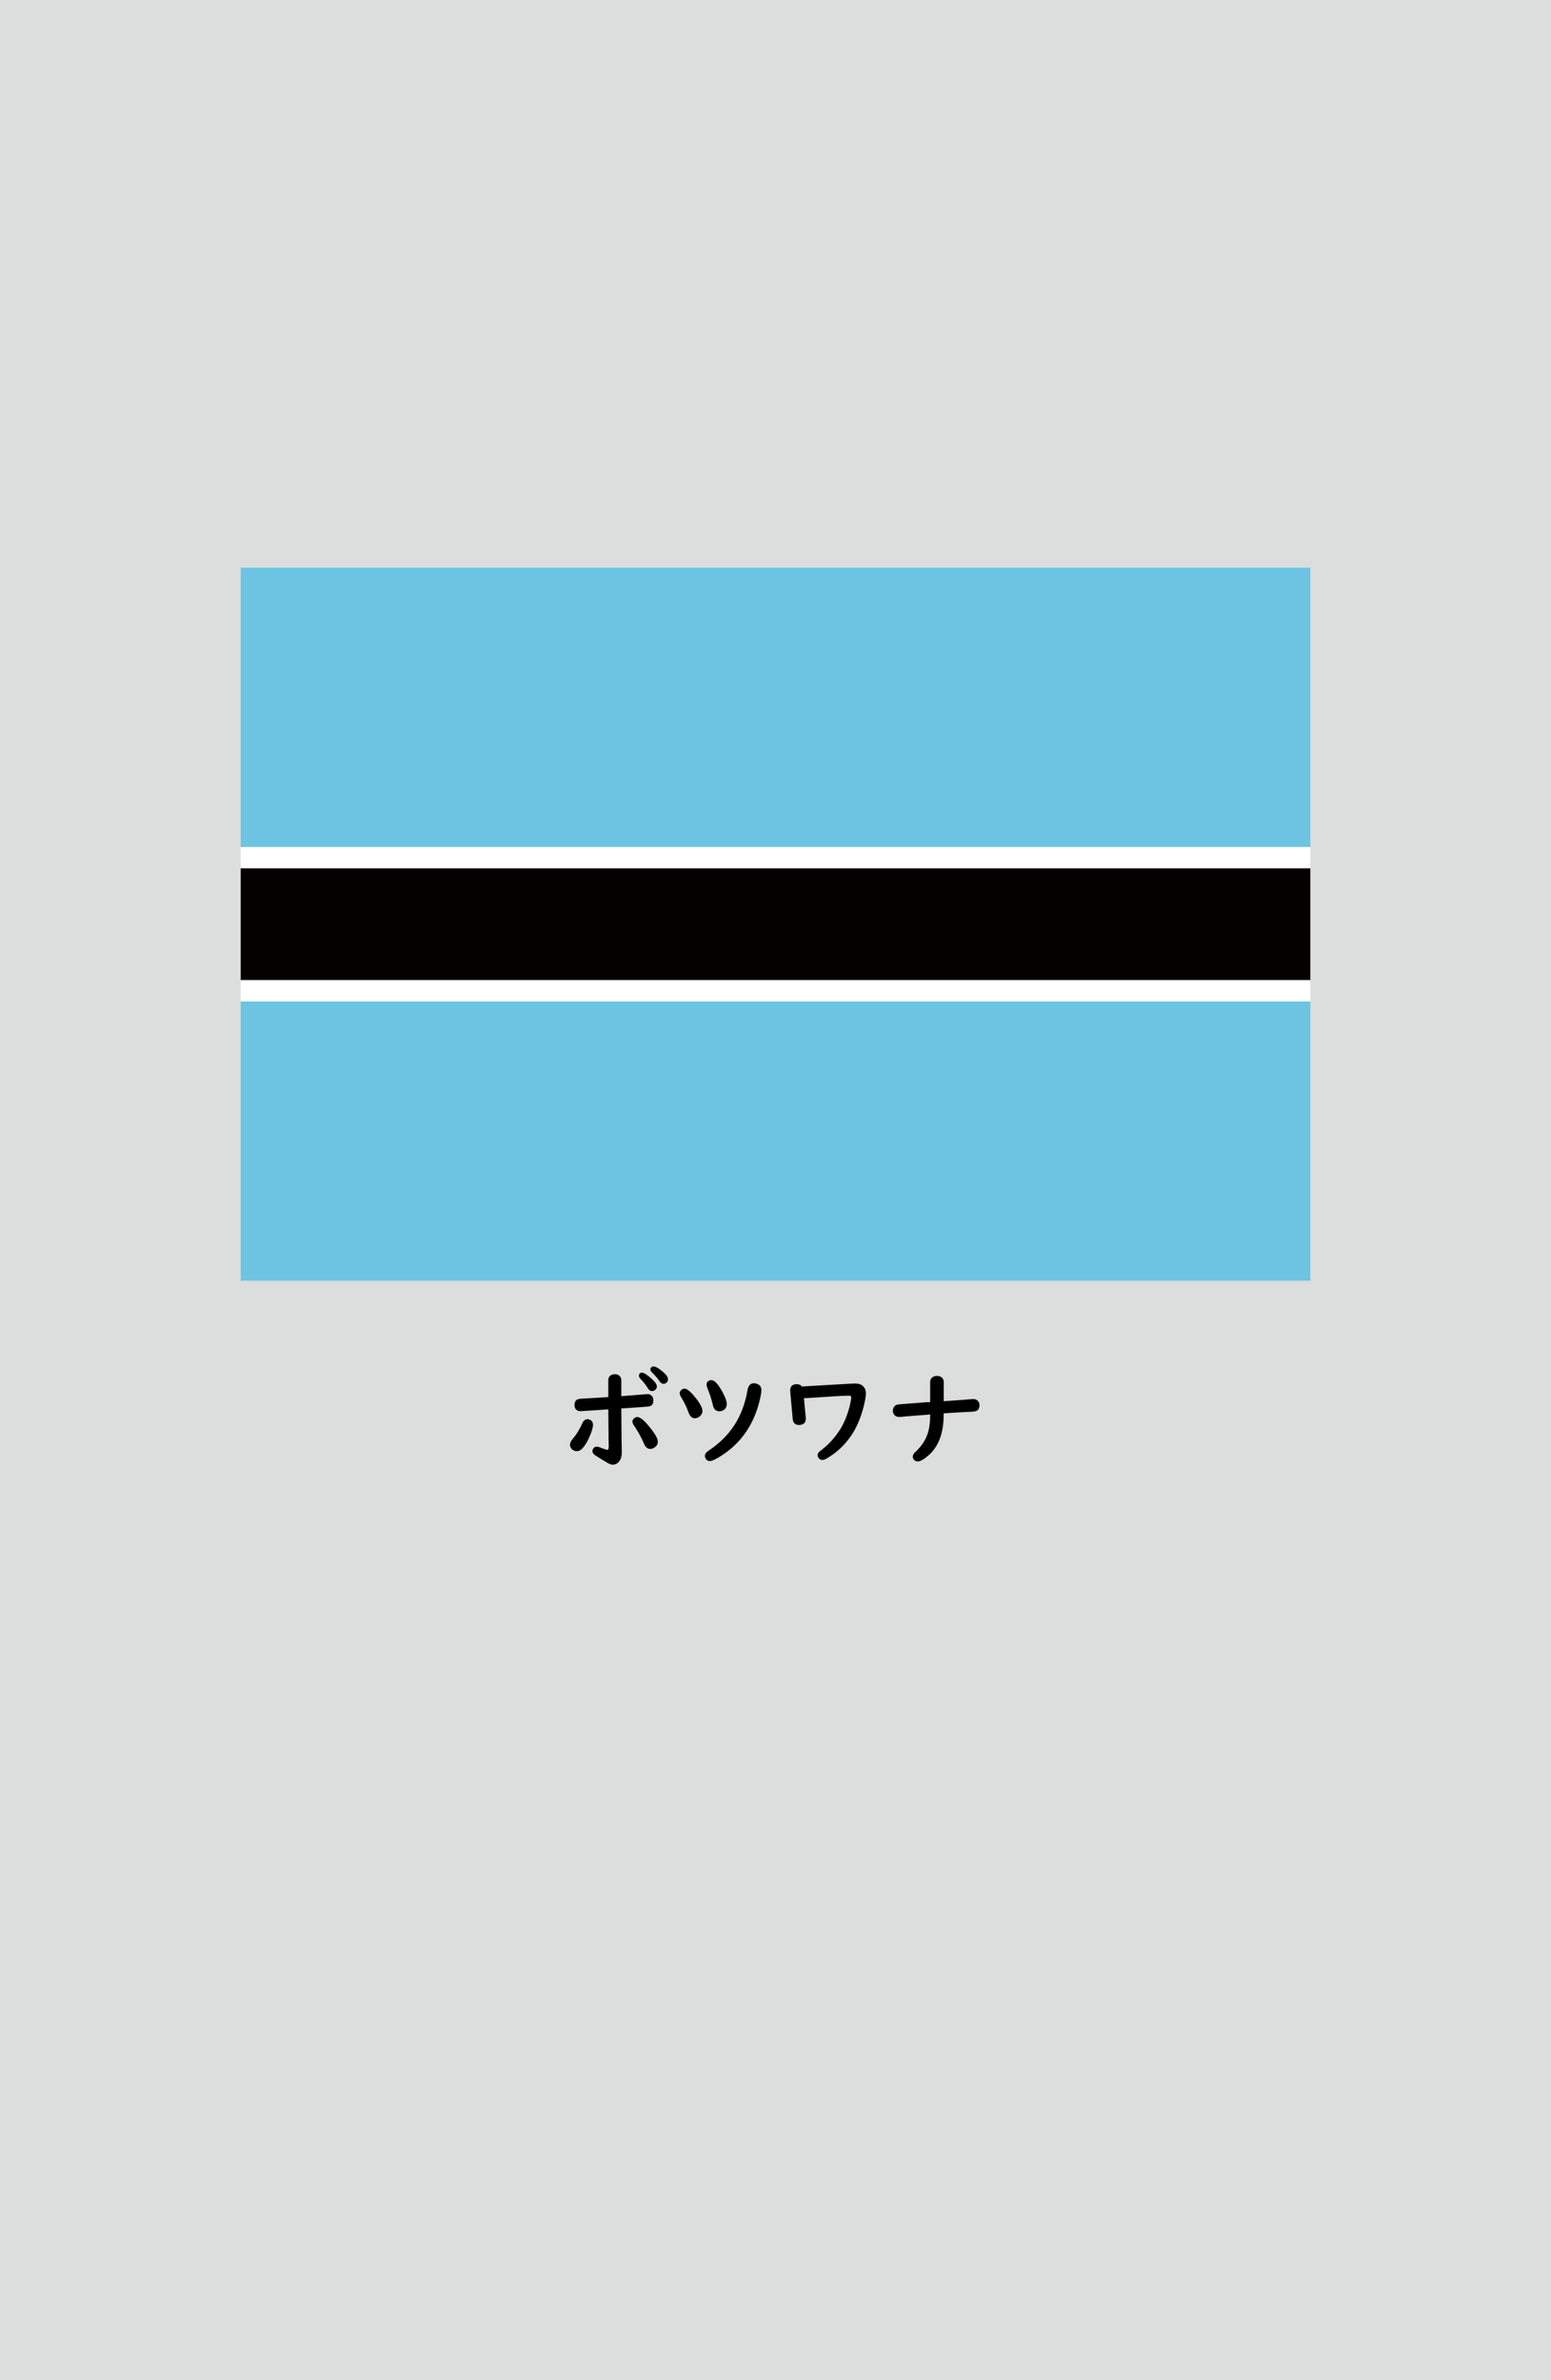 <?xml version="1.0" encoding="utf-8"?>
<!-- Generator: Adobe Illustrator 25.4.1, SVG Export Plug-In . SVG Version: 6.00 Build 0)  -->
<svg version="1.1" xmlns="http://www.w3.org/2000/svg" xmlns:xlink="http://www.w3.org/1999/xlink" x="0px" y="0px"
	 viewBox="0 0 164.41 252.28" enable-background="new 0 0 164.41 252.28" xml:space="preserve">
<g id="地">
	<rect fill="#DCDDDD" width="164.41" height="252.28"/>
</g>
<g id="枠">
</g>
<g id="国旗">
	<g>
		<g>
			<rect x="25.51" y="60.17" fill="#FFFFFF" width="113.39" height="75.59"/>
			<rect x="25.51" y="92.04" fill="#040000" width="113.39" height="11.84"/>
			<rect x="25.51" y="60.17" fill="#6CC5E3" width="113.39" height="29.61"/>
			<rect x="25.51" y="106.15" fill="#6CC5E3" width="113.39" height="29.61"/>
		</g>
	</g>
</g>
<g id="国名">
	<g>
		<path d="M62.27,150.43c0.11,0,0.21,0.03,0.3,0.08c0.2,0.11,0.29,0.29,0.29,0.53c0,0.21-0.08,0.52-0.25,0.95
			c-0.25,0.66-0.54,1.17-0.86,1.52c-0.18,0.21-0.39,0.31-0.61,0.31c-0.16,0-0.3-0.05-0.44-0.15c-0.19-0.14-0.28-0.32-0.28-0.54
			c0-0.18,0.1-0.39,0.3-0.63c0.4-0.46,0.73-1.01,1.01-1.64C61.85,150.58,62.03,150.43,62.27,150.43z M64.48,148.07v-1.77
			c0-0.19,0.06-0.34,0.17-0.45c0.13-0.13,0.3-0.19,0.52-0.19c0.29,0,0.5,0.11,0.61,0.33c0.05,0.09,0.08,0.2,0.08,0.32v1.68
			l0.21-0.02l0.69-0.05l1.24-0.1c0.38-0.03,0.6-0.05,0.65-0.05c0.18,0,0.32,0.06,0.44,0.19c0.11,0.12,0.17,0.28,0.17,0.48
			c0,0.4-0.18,0.62-0.55,0.65c-0.25,0.03-1.2,0.09-2.85,0.2c0.01,1.9,0.03,3.04,0.03,3.42c0.01,0.6,0.02,1.01,0.02,1.24
			c0,0.37-0.07,0.66-0.22,0.87c-0.19,0.29-0.44,0.43-0.74,0.43c-0.15,0-0.31-0.05-0.48-0.15c-0.49-0.28-0.95-0.56-1.37-0.84
			c-0.2-0.13-0.3-0.28-0.3-0.45c0-0.08,0.02-0.16,0.07-0.24c0.08-0.15,0.21-0.23,0.4-0.23c0.08,0,0.19,0.02,0.3,0.07
			c0.46,0.18,0.73,0.27,0.81,0.27c0.1,0,0.15-0.14,0.15-0.41c0-0.01,0-0.08-0.01-0.2c-0.01-0.18-0.01-0.79-0.02-1.81
			c0-0.23-0.01-0.85-0.02-1.88l-0.22,0.02l-1.29,0.09c-0.94,0.06-1.42,0.09-1.44,0.09c-0.2,0-0.35-0.06-0.47-0.18
			c-0.11-0.11-0.16-0.27-0.16-0.46c0-0.32,0.12-0.54,0.37-0.63c0.08-0.03,0.23-0.05,0.44-0.06c0.37-0.01,1.21-0.07,2.52-0.15
			L64.48,148.07z M67.56,150.2c0.34,0,0.87,0.47,1.58,1.42c0.4,0.53,0.59,0.93,0.59,1.2c0,0.24-0.11,0.44-0.32,0.59
			c-0.16,0.12-0.33,0.17-0.49,0.17c-0.28,0-0.5-0.19-0.66-0.56c-0.28-0.68-0.64-1.31-1.05-1.91c-0.11-0.16-0.17-0.31-0.17-0.43
			c0-0.11,0.04-0.21,0.13-0.3C67.28,150.26,67.41,150.2,67.56,150.2z M68.05,145.5c0.21,0,0.54,0.21,1,0.62
			c0.39,0.35,0.58,0.63,0.58,0.84c0,0.14-0.06,0.27-0.19,0.37c-0.1,0.08-0.21,0.12-0.33,0.12c-0.17,0-0.31-0.1-0.43-0.29
			c-0.23-0.37-0.49-0.7-0.79-1.01c-0.1-0.11-0.16-0.22-0.16-0.33C67.74,145.61,67.84,145.5,68.05,145.5z M69.27,144.84
			c0.22,0,0.54,0.18,0.96,0.53c0.39,0.33,0.58,0.6,0.58,0.83c0,0.16-0.06,0.28-0.18,0.38c-0.09,0.07-0.19,0.1-0.3,0.1
			c-0.16,0-0.3-0.09-0.42-0.28c-0.2-0.3-0.47-0.61-0.79-0.92c-0.12-0.12-0.18-0.23-0.18-0.33c0-0.07,0.03-0.14,0.09-0.2
			C69.08,144.87,69.16,144.84,69.27,144.84z"/>
		<path d="M72.56,147.19c0.25,0,0.62,0.29,1.1,0.88c0.53,0.65,0.8,1.14,0.8,1.49c0,0.22-0.09,0.4-0.26,0.55
			c-0.17,0.14-0.35,0.22-0.55,0.22c-0.29,0-0.5-0.19-0.64-0.56c-0.22-0.6-0.48-1.15-0.8-1.66c-0.11-0.17-0.16-0.32-0.16-0.44
			c0-0.11,0.05-0.22,0.14-0.31C72.29,147.25,72.42,147.19,72.56,147.19z M79.92,146.62c0.15,0,0.29,0.04,0.43,0.11
			c0.24,0.12,0.36,0.33,0.36,0.62c0,0.25-0.08,0.69-0.24,1.32c-0.69,2.61-2.15,4.57-4.4,5.87c-0.38,0.22-0.65,0.33-0.82,0.33
			c-0.2,0-0.35-0.09-0.45-0.27c-0.05-0.1-0.08-0.19-0.08-0.28c0-0.19,0.13-0.38,0.4-0.56c1.34-0.89,2.35-1.97,3.05-3.24
			c0.51-0.94,0.87-2,1.07-3.18C79.33,146.86,79.55,146.62,79.92,146.62z M75.41,146.29c0.24,0,0.51,0.22,0.81,0.66
			c0.32,0.47,0.56,0.93,0.73,1.4c0.06,0.17,0.09,0.32,0.09,0.46c0,0.28-0.11,0.5-0.32,0.64c-0.14,0.09-0.3,0.14-0.46,0.14
			c-0.3,0-0.5-0.14-0.62-0.41c-0.02-0.04-0.05-0.13-0.08-0.28c-0.17-0.69-0.36-1.27-0.57-1.75c-0.06-0.15-0.09-0.28-0.09-0.4
			c0-0.16,0.06-0.28,0.19-0.37C75.18,146.32,75.29,146.29,75.41,146.29z"/>
		<path d="M85.22,148.2l0.19,2.03c0,0.04,0.01,0.08,0.01,0.11c0,0.47-0.24,0.7-0.73,0.7c-0.4,0-0.62-0.21-0.66-0.63l-0.26-2.88
			c0-0.04-0.01-0.08-0.01-0.12c0-0.46,0.23-0.69,0.69-0.69c0.25,0,0.44,0.08,0.56,0.25l0.4-0.03c3.19-0.19,4.94-0.29,5.25-0.29
			c0.37,0,0.65,0.1,0.84,0.29c0.19,0.19,0.29,0.45,0.29,0.76c0,0.31-0.09,0.8-0.27,1.5c-0.31,1.18-0.75,2.18-1.32,3.01
			c-0.69,1-1.55,1.8-2.6,2.4c-0.16,0.09-0.3,0.14-0.42,0.14c-0.16,0-0.29-0.06-0.39-0.19c-0.08-0.1-0.12-0.2-0.12-0.3
			c0-0.14,0.06-0.26,0.17-0.38c0.03-0.03,0.13-0.11,0.29-0.23c0.7-0.53,1.32-1.21,1.87-2.05c0.46-0.71,0.81-1.56,1.06-2.53
			c0.11-0.45,0.17-0.76,0.17-0.95c0-0.08-0.03-0.13-0.08-0.16c-0.03-0.01-0.11-0.02-0.22-0.02c-0.48,0-1.92,0.08-4.33,0.25
			L85.22,148.2z"/>
		<path d="M98.6,148.62v-2.13c0-0.2,0.07-0.36,0.21-0.48c0.13-0.11,0.3-0.17,0.51-0.17c0.28,0,0.49,0.1,0.63,0.31
			c0.06,0.1,0.09,0.21,0.09,0.34v2.04l0.23-0.02c1.41-0.1,2.32-0.17,2.75-0.21c0.06,0,0.1-0.01,0.13-0.01c0.2,0,0.36,0.06,0.49,0.18
			c0.12,0.12,0.19,0.27,0.19,0.46c0,0.28-0.09,0.48-0.27,0.59c-0.11,0.07-0.32,0.11-0.63,0.12c-0.96,0.04-1.92,0.1-2.9,0.17v0.16
			c0,1.91-0.53,3.34-1.58,4.27c-0.5,0.44-0.89,0.67-1.17,0.67c-0.17,0-0.31-0.07-0.42-0.21c-0.07-0.09-0.1-0.19-0.1-0.3
			c0-0.17,0.09-0.34,0.28-0.51c0.72-0.65,1.18-1.41,1.39-2.26c0.11-0.47,0.17-1,0.17-1.57v-0.13c-1.23,0.09-2.26,0.18-3.08,0.25
			c-0.08,0.01-0.14,0.01-0.18,0.01c-0.22,0-0.39-0.06-0.52-0.19c-0.11-0.11-0.17-0.27-0.17-0.46c0-0.35,0.16-0.57,0.48-0.66
			c0.07-0.02,0.84-0.08,2.31-0.19l0.89-0.07L98.6,148.62z"/>
	</g>
</g>
<g id="ガイド" display="none">
</g>
</svg>

